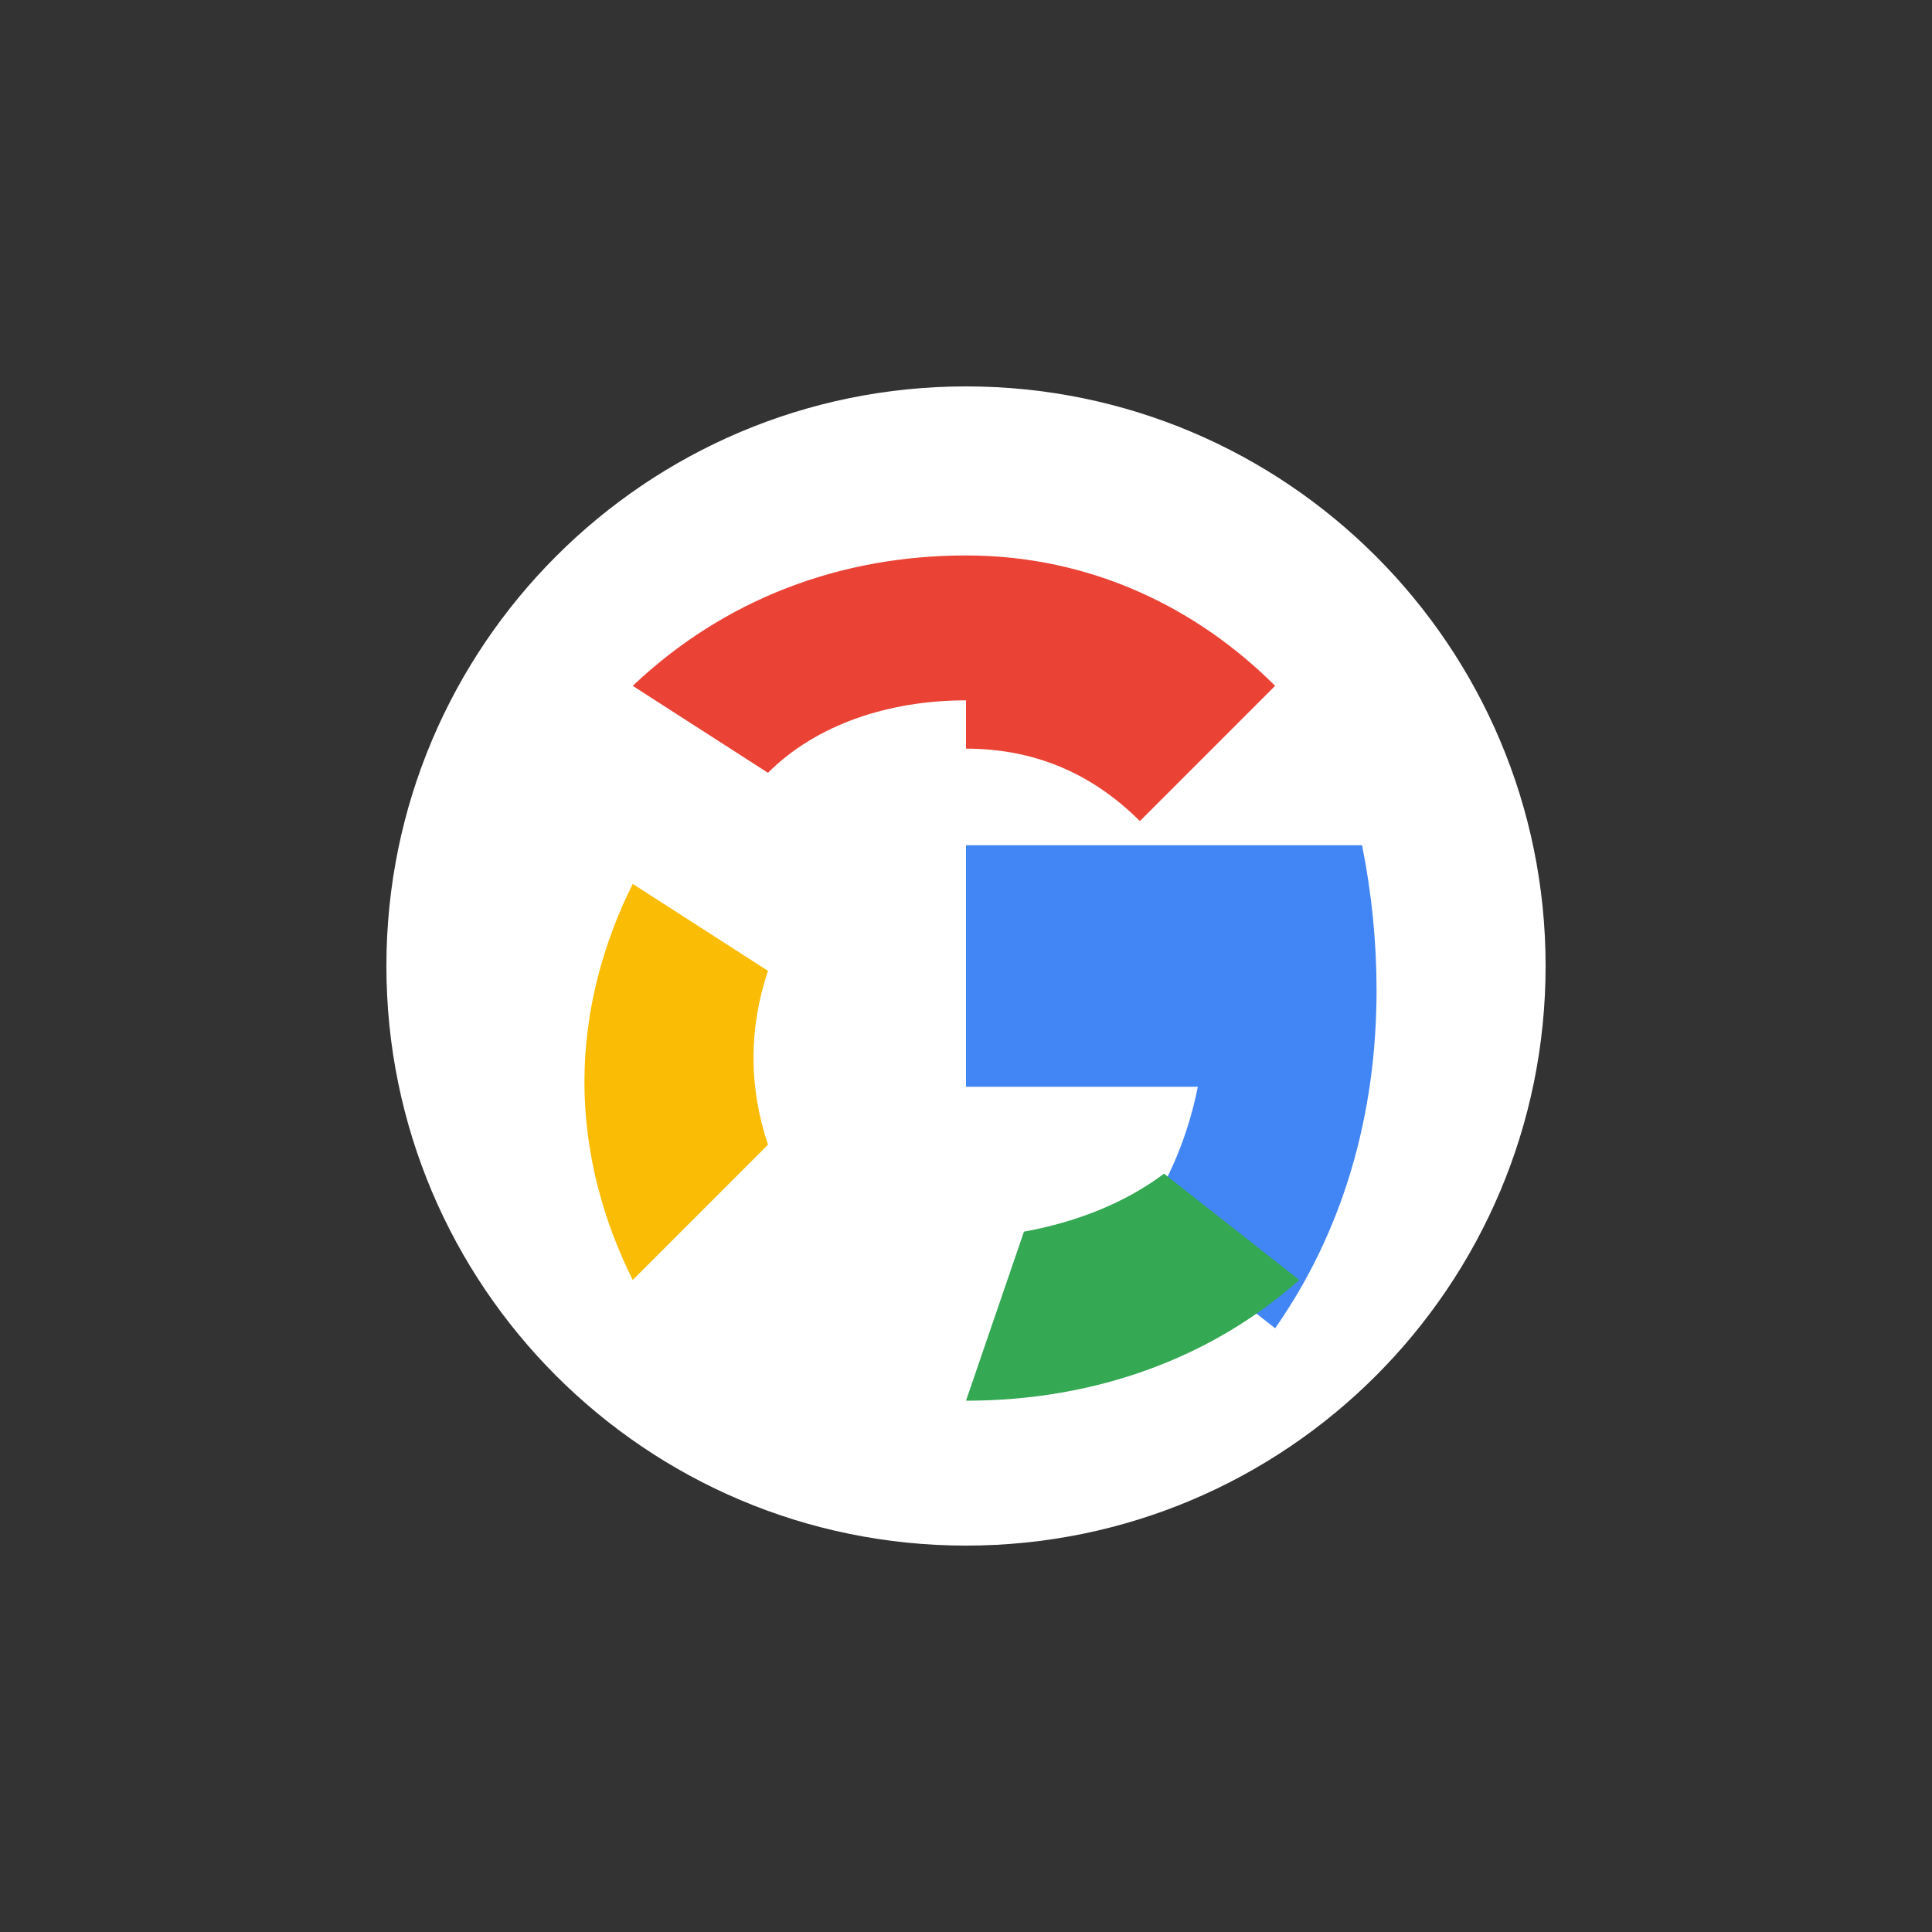 <svg width="40" height="40" viewBox="0 0 40 40" fill="none" xmlns="http://www.w3.org/2000/svg">
  <rect x="0" y="0" width="40" height="40" fill="#333333" stroke="none"/>
  <path d="M20 8C13.373 8 8 13.373 8 20C8 26.627 13.373 32 20 32C26.627 32 32 26.627 32 20C32 13.373 26.627 8 20 8Z" fill="white"/>
  <path d="M28.5 20.5C28.5 19.5 28.4 18.5 28.2 17.5H20V22.5H24.8C24.6 23.5 24.2 24.5 23.6 25.3L26.4 27.5C27.8 25.5 28.5 23.1 28.5 20.5Z" fill="#4285F4"/>
  <path d="M20 29C22.7 29 25.1 28.1 26.9 26.5L24.1 24.3C23.3 24.9 22.3 25.3 21.2 25.5L20 29Z" fill="#34A853"/>
  <path d="M15.9 23.7C15.7 23.1 15.6 22.5 15.6 21.9C15.6 21.3 15.7 20.7 15.9 20.1L13.1 18.3C12.5 19.5 12.1 20.9 12.1 22.4C12.1 23.9 12.5 25.3 13.1 26.5L15.9 23.7Z" fill="#FBBC05"/>
  <path d="M20 15.5C21.4 15.5 22.6 16 23.6 17L26.4 14.2C24.8 12.6 22.6 11.5 20 11.5C17.4 11.5 15 12.4 13.1 14.2L15.9 16C16.9 15 18.4 14.5 20 14.5V15.5Z" fill="#EA4335"/>
</svg>
